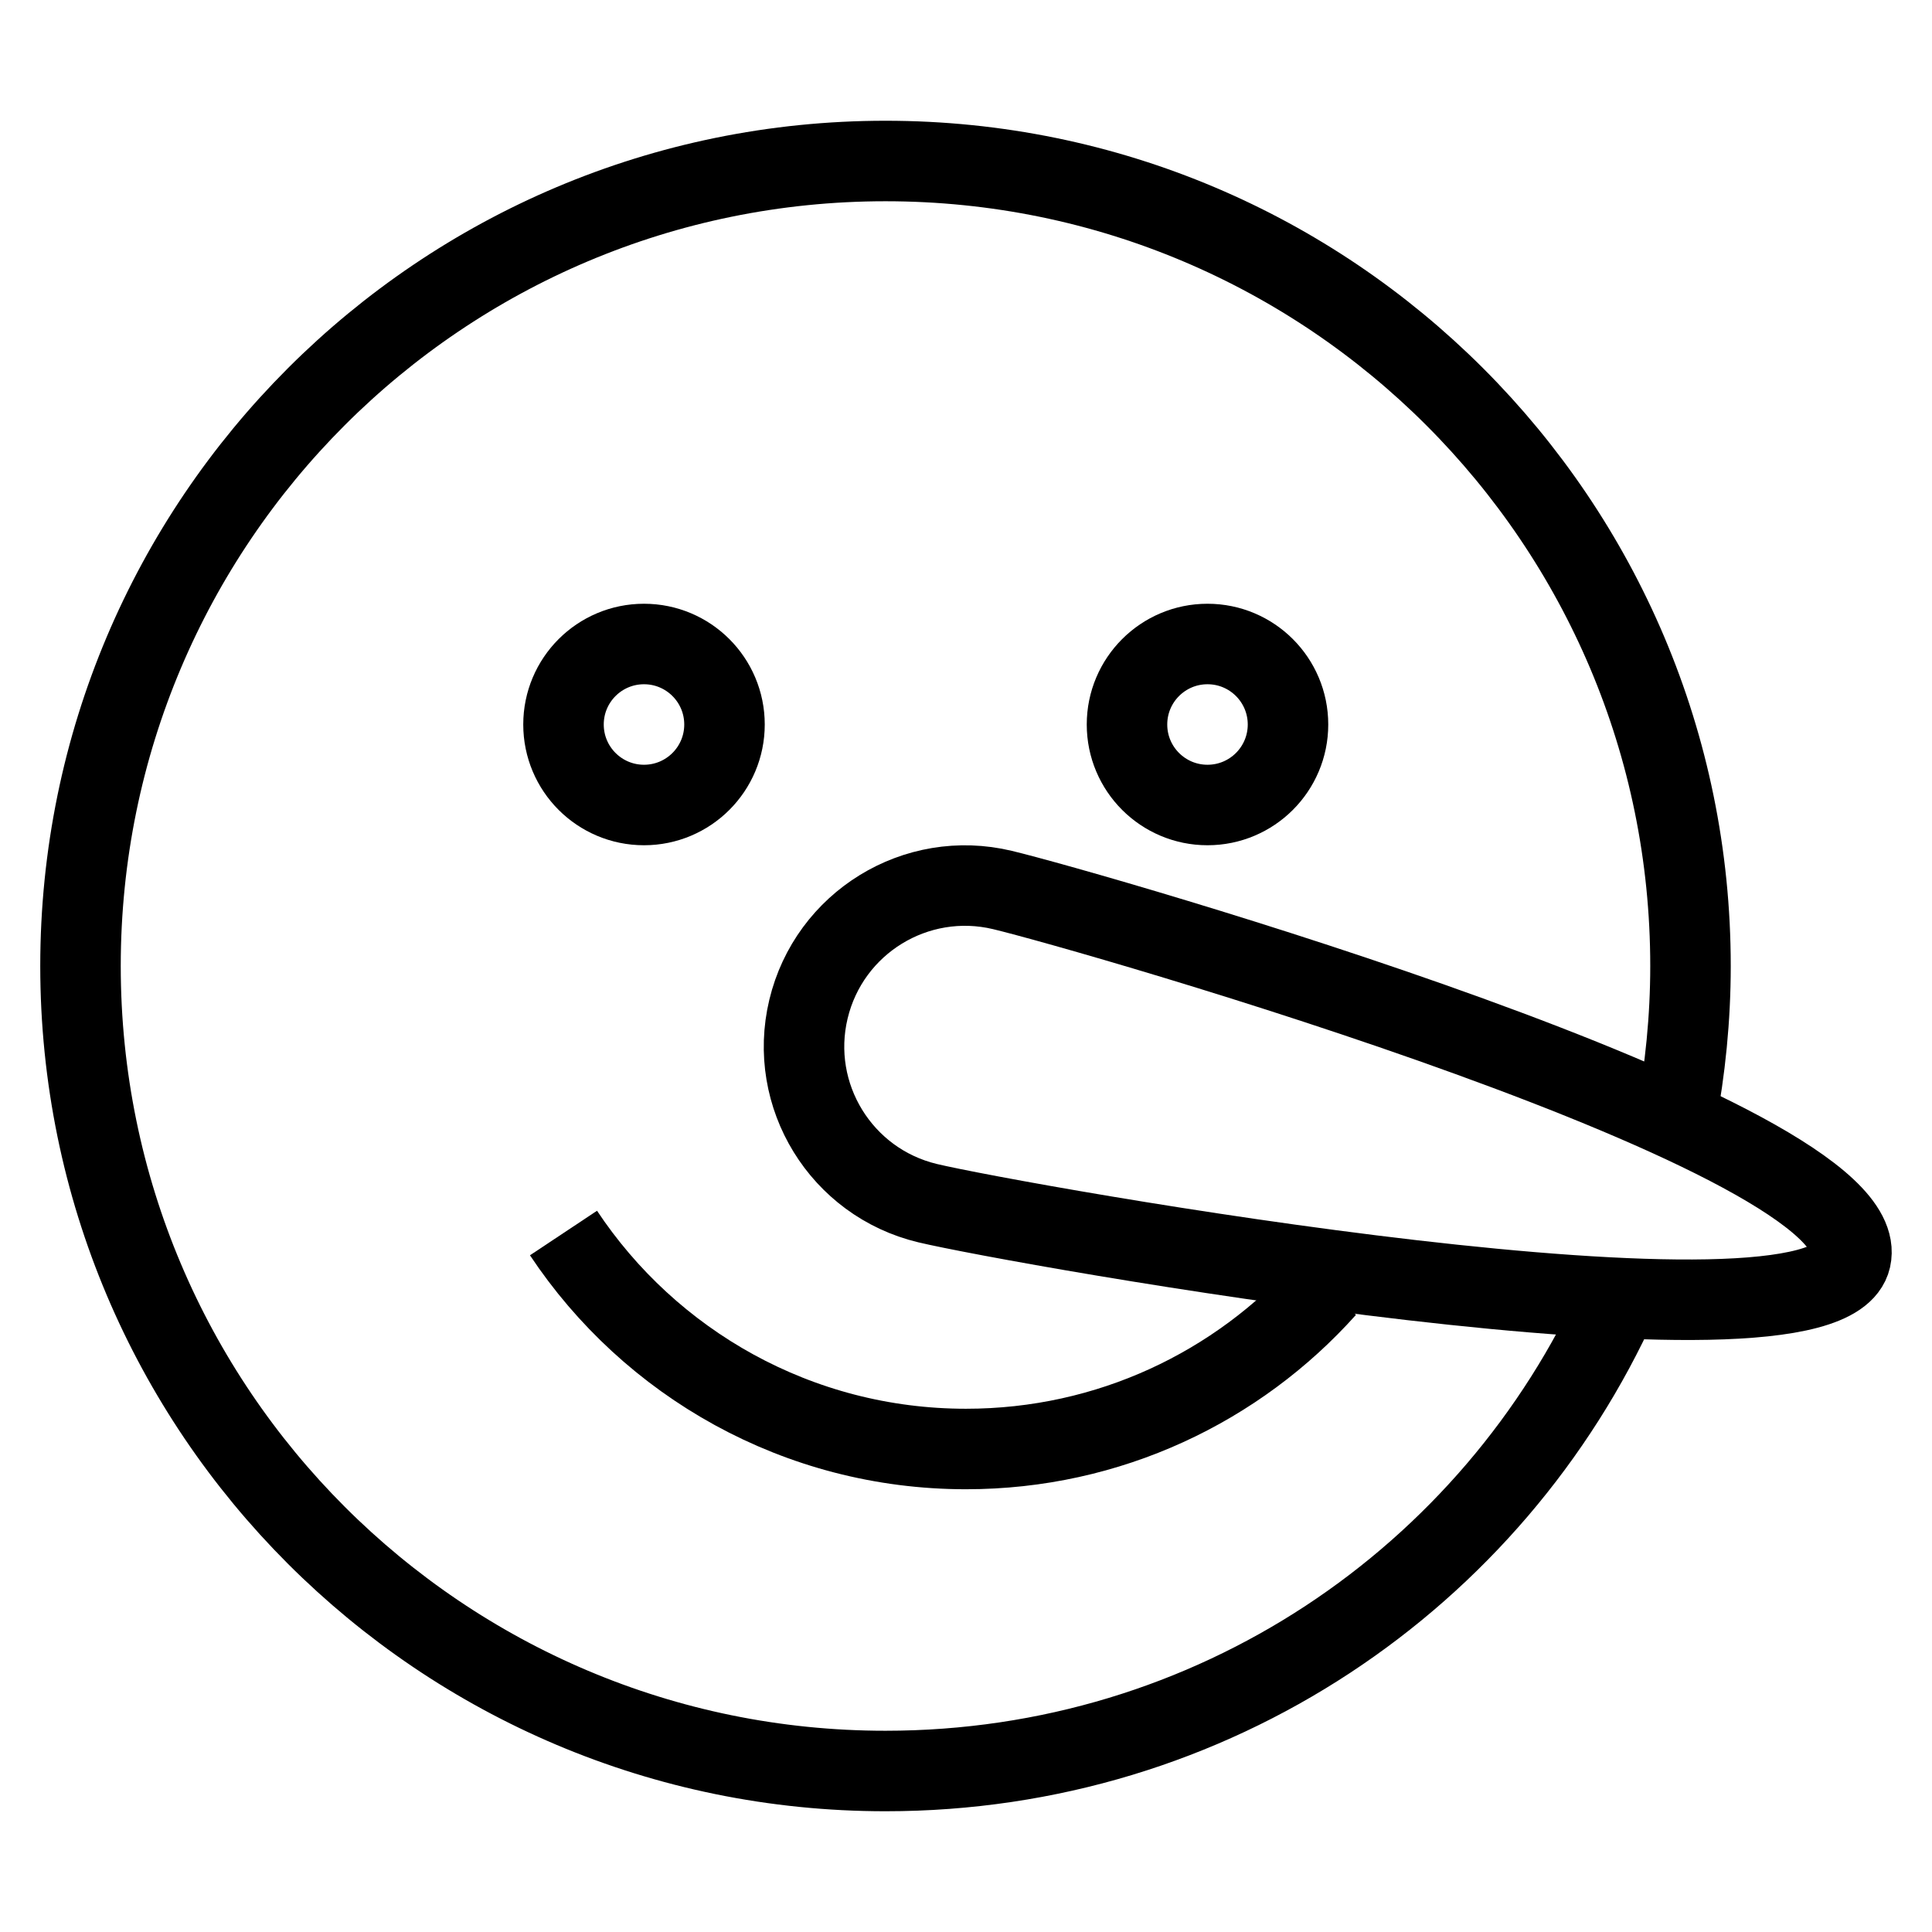 <svg id="nc_icon" version="1.1" xmlns="http://www.w3.org/2000/svg" xmlns:xlink="http://www.w3.org/1999/xlink" x="0px" y="0px" viewBox="0 0 24 24" xml:space="preserve" ><g transform="translate(0, 0)" class="nc-icon-wrapper" fill="none"><path data-cap="butt" fill="none" stroke="currentColor" vector-effect="non-scaling-stroke" stroke-miterlimit="10" d="M16.472,16 C15.373,17.228,13.777,18,12,18c-2.087,0-3.926-1.066-5-2.683" stroke-linejoin="miter" stroke-linecap="butt"></path> <path data-cap="butt" fill="none" stroke="currentColor" vector-effect="non-scaling-stroke" stroke-miterlimit="10" d="M20.113,16.124 C18.547,19.602,15.062,22,11,22C5.477,22,1,17.523,1,12S5.477,2,11,2s10,4.477,10,10 c0,0.648-0.065,1.293-0.183,1.906" stroke-linejoin="miter" stroke-linecap="butt"></path> <circle fill="none" stroke="currentColor" vector-effect="non-scaling-stroke" stroke-linecap="square" stroke-miterlimit="10" cx="8" cy="9" r="1" stroke-linejoin="miter"></circle> <circle fill="none" stroke="currentColor" vector-effect="non-scaling-stroke" stroke-linecap="square" stroke-miterlimit="10" cx="15" cy="9" r="1" stroke-linejoin="miter"></circle> <path data-color="color-2" fill="none" stroke="currentColor" vector-effect="non-scaling-stroke" stroke-linecap="square" stroke-miterlimit="10" d=" M11.523,14.946c-1.074-0.257-1.737-1.336-1.48-2.41s1.336-1.737,2.41-1.48 s10.881,3.063,10.538,4.577C22.678,17.012,12.597,15.203,11.523,14.946z" stroke-linejoin="miter"></path></g></svg>